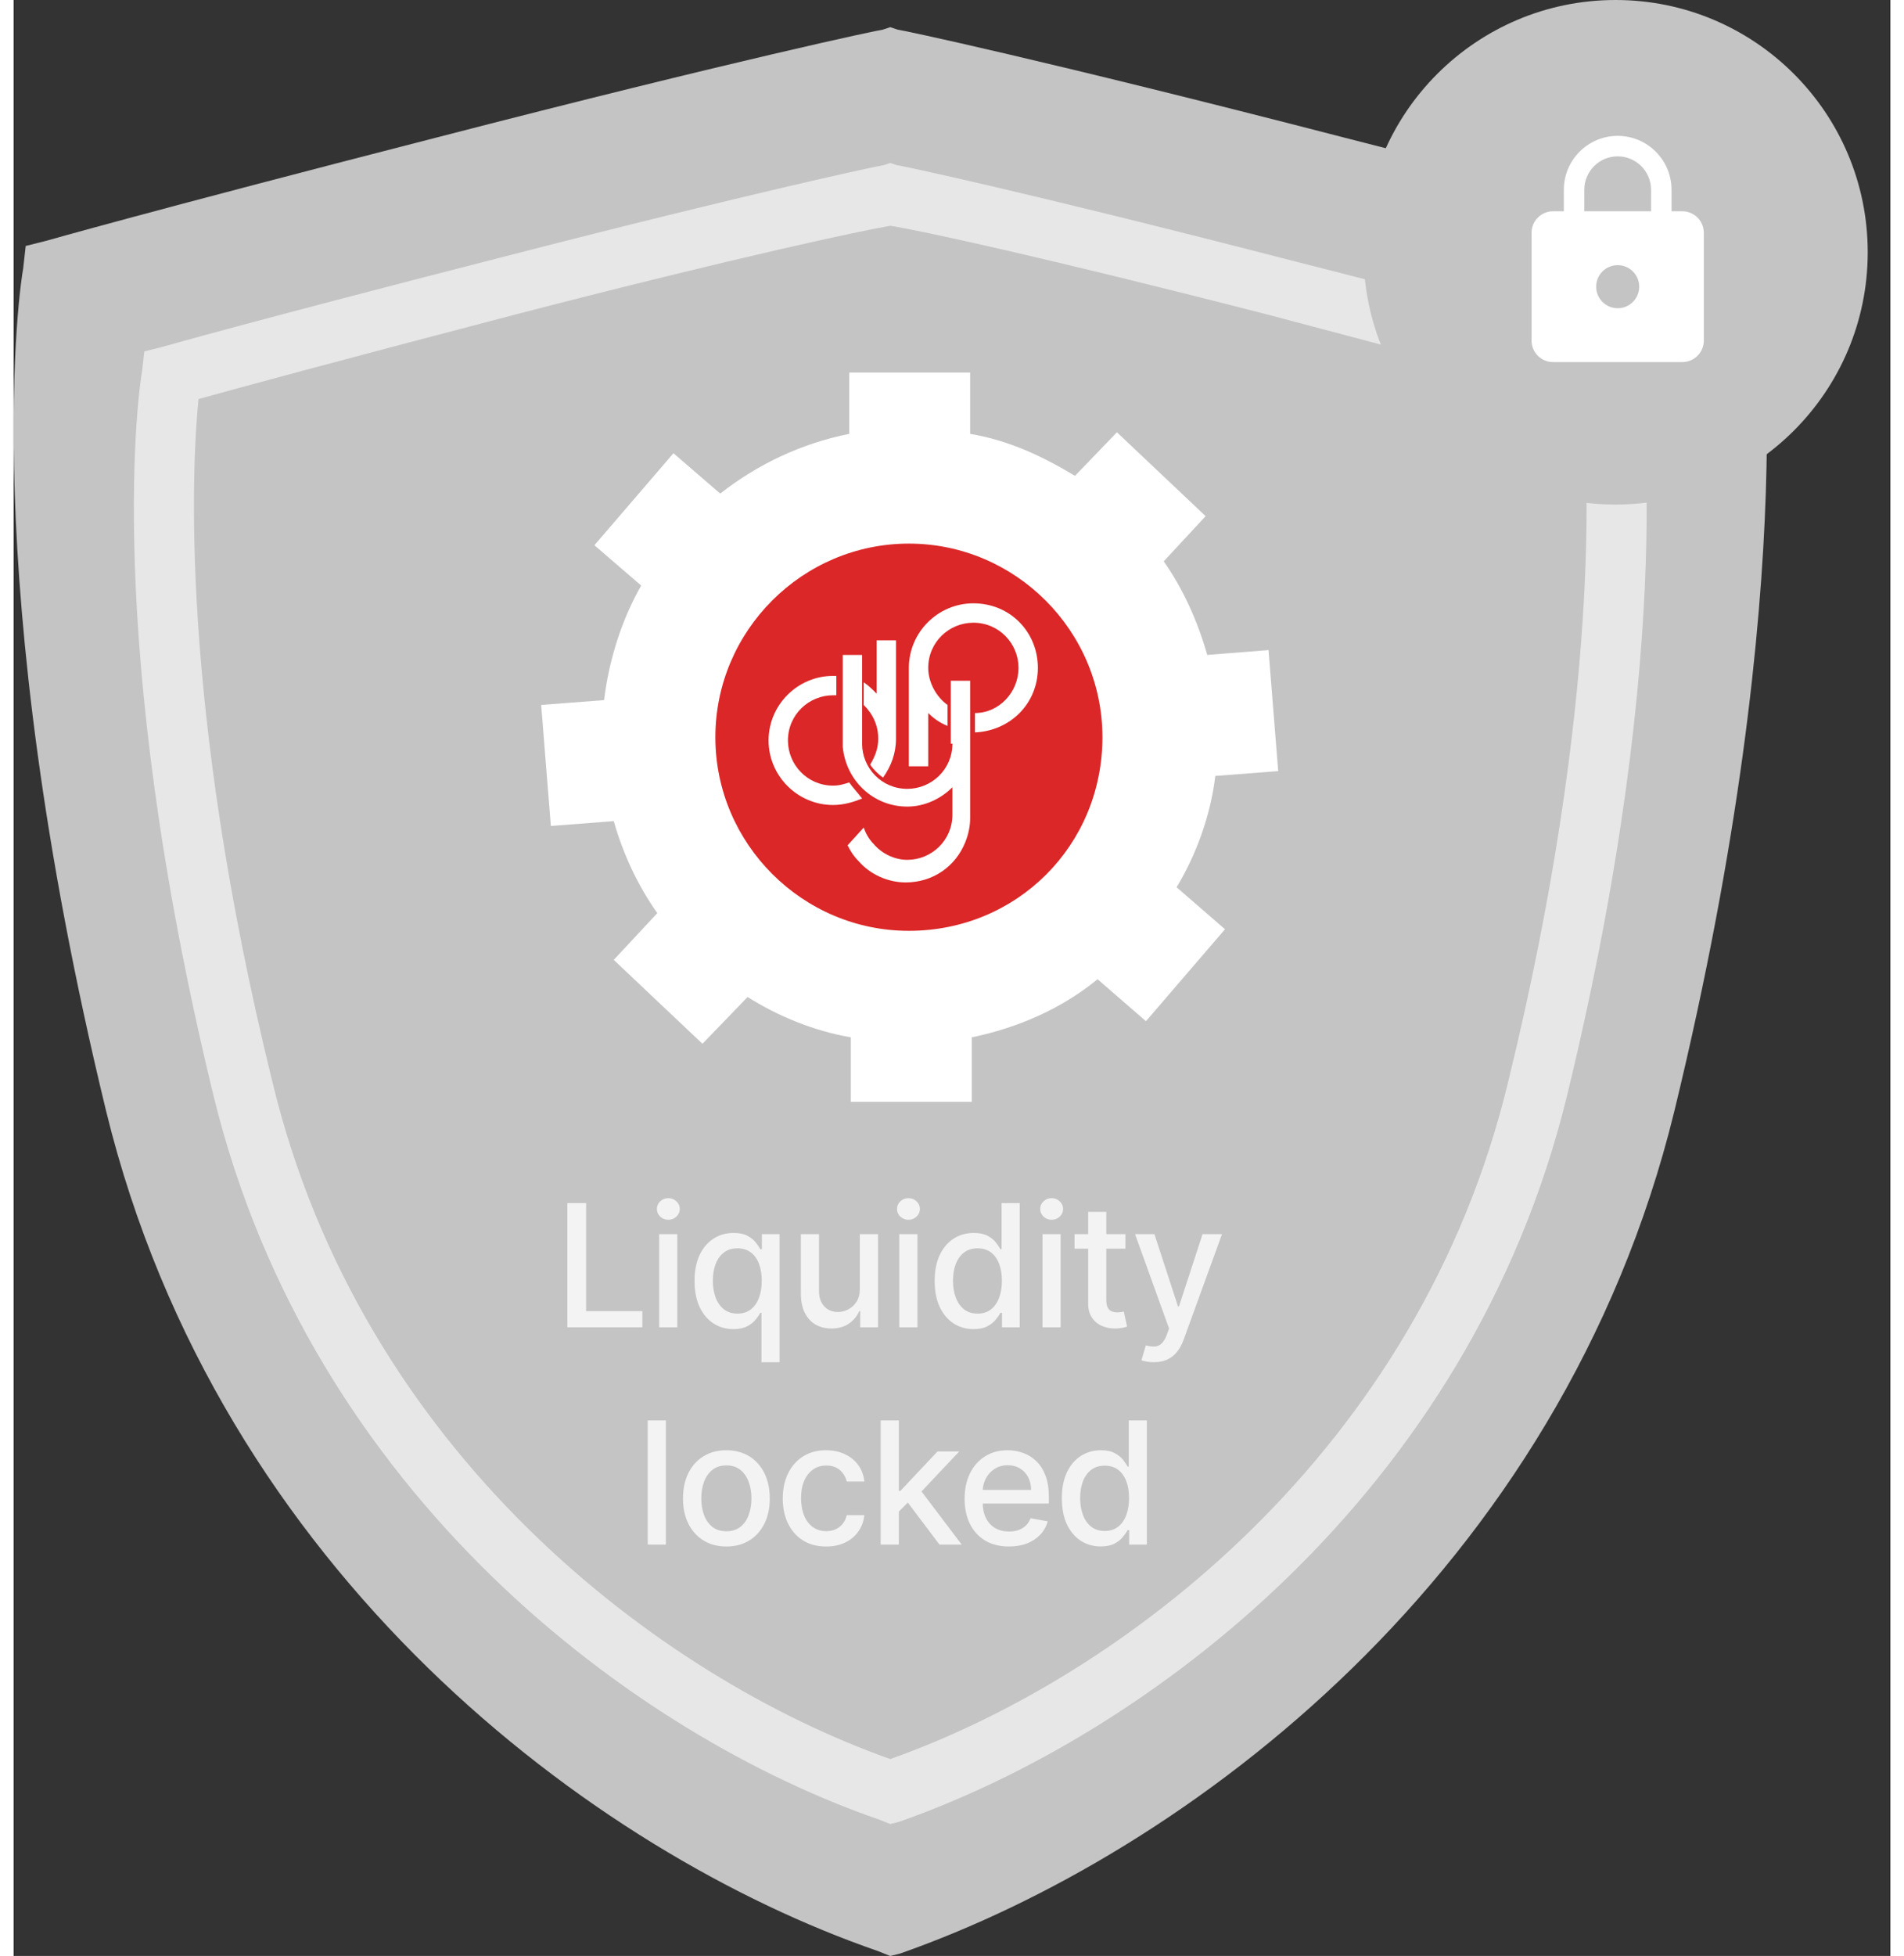 <svg width="112" height="115" viewBox="0 0 72 75" fill="none" xmlns="http://www.w3.org/2000/svg">
<rect x="0" y="0" width="72" height="75" fill="#333333" stroke="none"/>
<path d="M33.631 75.001L33.149 74.808C22.254 71.047 7.888 60.344 3.549 42.602C-1.464 21.966 0.271 10.781 0.367 10.299L0.464 9.431L1.235 9.238C1.235 9.238 5.285 8.081 16.18 5.285C27.75 2.295 33.246 1.138 33.342 1.138L33.631 1.042L33.92 1.138C34.017 1.138 39.513 2.295 51.083 5.285C62.074 8.081 66.027 9.238 66.027 9.238L66.799 9.431L66.895 10.299C66.992 10.781 68.727 21.966 63.713 42.602C59.375 60.344 45.008 71.047 34.017 74.904L33.631 75.001Z" fill="#C4C4C4"/>
<path opacity="0.6" d="M33.632 69.94L33.216 69.774C23.815 66.536 11.42 57.318 7.676 42.039C3.35 24.269 4.848 14.636 4.931 14.221L5.014 13.474L5.68 13.308C5.68 13.308 9.174 12.311 18.574 9.903C28.557 7.329 33.299 6.332 33.382 6.332L33.632 6.249L33.882 6.332C33.965 6.332 38.707 7.329 48.69 9.903C58.173 12.311 61.584 13.308 61.584 13.308L62.25 13.474L62.333 14.221C62.416 14.636 63.914 24.269 59.588 42.039C55.844 57.318 43.449 66.536 33.965 69.857L33.632 69.94ZM7.094 15.301C6.844 17.792 6.345 26.926 9.922 41.458C13.333 55.658 24.73 64.294 33.632 67.449C42.533 64.294 53.931 55.658 57.342 41.458C60.919 26.843 60.42 17.792 60.17 15.301C58.756 14.885 55.012 13.889 48.107 12.062C39.372 9.82 34.713 8.824 33.632 8.657C32.634 8.824 27.892 9.82 19.24 12.062C12.252 13.889 8.591 14.885 7.094 15.301Z" fill="white"/>
<circle cx="61.457" cy="9.673" r="9.673" fill="#C4C4C4"/>
<path d="M64.016 8.101H63.603V7.275C63.603 6.136 62.678 5.21 61.538 5.21C60.398 5.21 59.472 6.136 59.472 7.275V8.101H59.059C58.603 8.101 58.233 8.471 58.233 8.928V13.058C58.233 13.514 58.603 13.884 59.059 13.884H64.016C64.472 13.884 64.842 13.514 64.842 13.058V8.928C64.842 8.471 64.472 8.101 64.016 8.101ZM61.538 11.819C61.081 11.819 60.712 11.449 60.712 10.993C60.712 10.536 61.081 10.167 61.538 10.167C61.994 10.167 62.364 10.536 62.364 10.993C62.364 11.449 61.994 11.819 61.538 11.819ZM62.818 8.101H60.257V7.275C60.257 6.569 60.831 5.995 61.538 5.995C62.244 5.995 62.818 6.569 62.818 7.275V8.101Z" fill="white"/>
<g opacity="0.8">
<path d="M21.244 50.894V46.132H21.963V50.275H24.12V50.894H21.244Z" fill="white"/>
<path d="M24.766 50.894V47.322H25.462V50.894H24.766ZM25.117 46.771C24.997 46.771 24.893 46.731 24.806 46.65C24.721 46.568 24.678 46.47 24.678 46.357C24.678 46.242 24.721 46.145 24.806 46.064C24.893 45.982 24.997 45.941 25.117 45.941C25.238 45.941 25.341 45.982 25.427 46.064C25.514 46.145 25.557 46.242 25.557 46.357C25.557 46.47 25.514 46.568 25.427 46.65C25.341 46.731 25.238 46.771 25.117 46.771Z" fill="white"/>
<path d="M28.69 52.233V50.338H28.648C28.607 50.414 28.546 50.501 28.467 50.598C28.39 50.696 28.282 50.781 28.146 50.854C28.01 50.927 27.833 50.963 27.616 50.963C27.328 50.963 27.07 50.89 26.844 50.742C26.619 50.594 26.442 50.382 26.314 50.108C26.187 49.832 26.123 49.501 26.123 49.115C26.123 48.729 26.188 48.399 26.316 48.124C26.446 47.85 26.625 47.64 26.851 47.494C27.077 47.349 27.334 47.276 27.621 47.276C27.842 47.276 28.021 47.313 28.155 47.387C28.292 47.46 28.397 47.545 28.472 47.643C28.548 47.741 28.607 47.827 28.648 47.901H28.706V47.322H29.385V52.233H28.69ZM27.769 50.37C27.969 50.37 28.138 50.318 28.276 50.212C28.416 50.105 28.521 49.957 28.593 49.768C28.665 49.579 28.702 49.359 28.702 49.108C28.702 48.86 28.666 48.643 28.595 48.457C28.524 48.271 28.419 48.126 28.281 48.022C28.143 47.918 27.973 47.866 27.769 47.866C27.56 47.866 27.386 47.92 27.246 48.029C27.107 48.138 27.001 48.285 26.93 48.473C26.86 48.661 26.825 48.872 26.825 49.108C26.825 49.347 26.861 49.561 26.932 49.752C27.004 49.943 27.109 50.094 27.249 50.205C27.39 50.315 27.563 50.37 27.769 50.37Z" fill="white"/>
<path d="M32.465 49.413V47.322H33.162V50.894H32.479V50.275H32.441C32.359 50.466 32.227 50.625 32.046 50.752C31.866 50.877 31.642 50.94 31.374 50.94C31.145 50.94 30.942 50.89 30.765 50.789C30.59 50.687 30.452 50.535 30.351 50.336C30.252 50.136 30.202 49.888 30.202 49.594V47.322H30.898V49.51C30.898 49.754 30.965 49.947 31.1 50.091C31.235 50.236 31.41 50.308 31.625 50.308C31.756 50.308 31.885 50.275 32.014 50.21C32.144 50.145 32.252 50.047 32.337 49.915C32.424 49.783 32.466 49.615 32.465 49.413Z" fill="white"/>
<path d="M33.978 50.894V47.322H34.674V50.894H33.978ZM34.33 46.771C34.209 46.771 34.105 46.731 34.018 46.65C33.933 46.568 33.89 46.47 33.89 46.357C33.89 46.242 33.933 46.145 34.018 46.064C34.105 45.982 34.209 45.941 34.33 45.941C34.45 45.941 34.554 45.982 34.639 46.064C34.726 46.145 34.769 46.242 34.769 46.357C34.769 46.47 34.726 46.568 34.639 46.65C34.554 46.731 34.45 46.771 34.33 46.771Z" fill="white"/>
<path d="M36.828 50.963C36.54 50.963 36.282 50.89 36.056 50.742C35.831 50.594 35.655 50.382 35.526 50.108C35.399 49.832 35.335 49.501 35.335 49.115C35.335 48.729 35.4 48.399 35.528 48.124C35.659 47.85 35.837 47.64 36.063 47.494C36.289 47.349 36.546 47.276 36.833 47.276C37.054 47.276 37.233 47.313 37.368 47.387C37.504 47.46 37.609 47.545 37.684 47.643C37.76 47.741 37.819 47.827 37.861 47.901H37.902V46.132H38.598V50.894H37.919V50.338H37.861C37.819 50.414 37.758 50.501 37.679 50.598C37.602 50.696 37.495 50.781 37.358 50.854C37.222 50.927 37.045 50.963 36.828 50.963ZM36.982 50.37C37.182 50.37 37.35 50.318 37.489 50.212C37.628 50.105 37.733 49.957 37.805 49.768C37.878 49.579 37.914 49.359 37.914 49.108C37.914 48.86 37.878 48.643 37.807 48.457C37.736 48.271 37.631 48.126 37.493 48.022C37.355 47.918 37.185 47.866 36.982 47.866C36.772 47.866 36.598 47.92 36.458 48.029C36.319 48.138 36.214 48.285 36.142 48.473C36.072 48.661 36.038 48.872 36.038 49.108C36.038 49.347 36.073 49.561 36.145 49.752C36.216 49.943 36.321 50.094 36.461 50.205C36.602 50.315 36.775 50.37 36.982 50.37Z" fill="white"/>
<path d="M39.472 50.894V47.322H40.167V50.894H39.472ZM39.823 46.771C39.702 46.771 39.598 46.731 39.511 46.65C39.426 46.568 39.384 46.47 39.384 46.357C39.384 46.242 39.426 46.145 39.511 46.064C39.598 45.982 39.702 45.941 39.823 45.941C39.944 45.941 40.047 45.982 40.132 46.064C40.219 46.145 40.263 46.242 40.263 46.357C40.263 46.47 40.219 46.568 40.132 46.65C40.047 46.731 39.944 46.771 39.823 46.771Z" fill="white"/>
<path d="M42.652 47.322V47.88H40.701V47.322H42.652ZM41.224 46.467H41.919V49.845C41.919 49.98 41.94 50.081 41.98 50.15C42.02 50.216 42.072 50.262 42.136 50.287C42.201 50.31 42.271 50.322 42.347 50.322C42.403 50.322 42.452 50.318 42.494 50.31C42.536 50.302 42.568 50.296 42.591 50.291L42.717 50.866C42.677 50.881 42.619 50.897 42.545 50.912C42.471 50.929 42.377 50.938 42.266 50.94C42.083 50.943 41.912 50.911 41.754 50.842C41.596 50.774 41.468 50.669 41.371 50.526C41.273 50.384 41.224 50.205 41.224 49.989V46.467Z" fill="white"/>
<path d="M43.742 52.233C43.639 52.233 43.544 52.224 43.459 52.207C43.373 52.192 43.31 52.175 43.268 52.156L43.436 51.587C43.563 51.621 43.676 51.635 43.775 51.631C43.874 51.626 43.962 51.589 44.038 51.519C44.115 51.449 44.184 51.335 44.242 51.177L44.328 50.94L43.022 47.322H43.766L44.67 50.094H44.707L45.612 47.322H46.358L44.886 51.37C44.818 51.556 44.731 51.714 44.626 51.842C44.521 51.972 44.395 52.07 44.249 52.135C44.104 52.2 43.935 52.233 43.742 52.233Z" fill="white"/>
<path d="M25.023 54.465V59.227H24.327V54.465H25.023Z" fill="white"/>
<path d="M27.344 59.299C27.009 59.299 26.717 59.222 26.468 59.069C26.218 58.915 26.024 58.701 25.886 58.425C25.748 58.149 25.68 57.827 25.68 57.458C25.68 57.087 25.748 56.763 25.886 56.486C26.024 56.208 26.218 55.993 26.468 55.839C26.717 55.686 27.009 55.609 27.344 55.609C27.679 55.609 27.971 55.686 28.221 55.839C28.471 55.993 28.664 56.208 28.802 56.486C28.94 56.763 29.009 57.087 29.009 57.458C29.009 57.827 28.94 58.149 28.802 58.425C28.664 58.701 28.471 58.915 28.221 59.069C27.971 59.222 27.679 59.299 27.344 59.299ZM27.347 58.715C27.564 58.715 27.743 58.658 27.886 58.543C28.029 58.429 28.134 58.276 28.202 58.085C28.272 57.895 28.307 57.685 28.307 57.455C28.307 57.227 28.272 57.018 28.202 56.827C28.134 56.635 28.029 56.481 27.886 56.365C27.743 56.248 27.564 56.19 27.347 56.19C27.128 56.19 26.947 56.248 26.802 56.365C26.66 56.481 26.554 56.635 26.484 56.827C26.416 57.018 26.382 57.227 26.382 57.455C26.382 57.685 26.416 57.895 26.484 58.085C26.554 58.276 26.66 58.429 26.802 58.543C26.947 58.658 27.128 58.715 27.347 58.715Z" fill="white"/>
<path d="M31.172 59.299C30.826 59.299 30.528 59.221 30.279 59.064C30.031 58.906 29.84 58.688 29.707 58.411C29.573 58.133 29.507 57.816 29.507 57.458C29.507 57.095 29.575 56.775 29.712 56.497C29.848 56.218 30.04 56 30.288 55.844C30.536 55.687 30.828 55.609 31.165 55.609C31.436 55.609 31.678 55.659 31.89 55.76C32.102 55.859 32.274 55.999 32.404 56.179C32.536 56.358 32.614 56.569 32.639 56.809H31.962C31.925 56.641 31.84 56.497 31.706 56.376C31.575 56.255 31.398 56.195 31.176 56.195C30.983 56.195 30.813 56.246 30.667 56.348C30.523 56.449 30.411 56.593 30.33 56.781C30.249 56.967 30.209 57.187 30.209 57.441C30.209 57.702 30.249 57.926 30.328 58.116C30.407 58.305 30.518 58.451 30.663 58.555C30.808 58.659 30.98 58.711 31.176 58.711C31.308 58.711 31.427 58.687 31.534 58.639C31.643 58.589 31.734 58.519 31.806 58.427C31.881 58.336 31.933 58.226 31.962 58.097H32.639C32.614 58.328 32.539 58.534 32.413 58.715C32.288 58.897 32.12 59.039 31.909 59.143C31.7 59.247 31.454 59.299 31.172 59.299Z" fill="white"/>
<path d="M33.904 58.016L33.899 57.167H34.02L35.443 55.656H36.276L34.653 57.376H34.543L33.904 58.016ZM33.264 59.227V54.465H33.96V59.227H33.264ZM35.52 59.227L34.241 57.53L34.72 57.044L36.373 59.227H35.52Z" fill="white"/>
<path d="M38.184 59.299C37.832 59.299 37.529 59.224 37.274 59.074C37.022 58.922 36.826 58.709 36.688 58.434C36.552 58.158 36.484 57.835 36.484 57.465C36.484 57.099 36.552 56.776 36.688 56.497C36.826 56.218 37.019 56 37.265 55.844C37.513 55.687 37.803 55.609 38.135 55.609C38.336 55.609 38.532 55.642 38.721 55.709C38.91 55.776 39.08 55.88 39.23 56.023C39.38 56.166 39.499 56.351 39.586 56.579C39.672 56.805 39.716 57.08 39.716 57.404V57.651H36.877V57.13H39.035C39.035 56.947 38.997 56.785 38.923 56.644C38.849 56.501 38.744 56.389 38.609 56.307C38.476 56.224 38.319 56.183 38.139 56.183C37.944 56.183 37.773 56.231 37.628 56.328C37.484 56.422 37.372 56.546 37.293 56.7C37.215 56.852 37.177 57.017 37.177 57.195V57.602C37.177 57.84 37.219 58.044 37.302 58.211C37.388 58.378 37.506 58.506 37.658 58.595C37.81 58.681 37.987 58.725 38.191 58.725C38.322 58.725 38.442 58.706 38.551 58.669C38.659 58.63 38.753 58.573 38.832 58.497C38.911 58.421 38.972 58.327 39.014 58.216L39.672 58.334C39.619 58.528 39.524 58.698 39.388 58.843C39.253 58.987 39.083 59.1 38.879 59.181C38.676 59.26 38.444 59.299 38.184 59.299Z" fill="white"/>
<path d="M41.706 59.297C41.418 59.297 41.161 59.223 40.934 59.076C40.71 58.927 40.533 58.715 40.404 58.441C40.277 58.165 40.214 57.834 40.214 57.448C40.214 57.062 40.278 56.732 40.407 56.458C40.537 56.183 40.715 55.973 40.941 55.828C41.168 55.682 41.424 55.609 41.711 55.609C41.933 55.609 42.111 55.646 42.246 55.721C42.382 55.794 42.487 55.879 42.562 55.976C42.638 56.074 42.697 56.16 42.739 56.234H42.781V54.465H43.476V59.227H42.797V58.671H42.739C42.697 58.747 42.636 58.834 42.557 58.932C42.48 59.029 42.373 59.115 42.236 59.188C42.1 59.26 41.923 59.297 41.706 59.297ZM41.86 58.704C42.06 58.704 42.229 58.651 42.367 58.546C42.506 58.439 42.611 58.291 42.683 58.102C42.756 57.913 42.792 57.692 42.792 57.441C42.792 57.193 42.757 56.976 42.685 56.79C42.614 56.604 42.509 56.459 42.371 56.355C42.233 56.252 42.063 56.2 41.86 56.2C41.651 56.2 41.476 56.254 41.337 56.362C41.197 56.471 41.092 56.619 41.02 56.806C40.951 56.994 40.916 57.206 40.916 57.441C40.916 57.68 40.951 57.895 41.023 58.085C41.094 58.276 41.199 58.427 41.339 58.539C41.48 58.649 41.654 58.704 41.86 58.704Z" fill="white"/>
</g>
<path d="M34.347 20.598C38.554 20.598 42.019 24.001 42.019 28.27C42.019 32.477 38.616 35.941 34.347 35.941C30.14 35.941 26.675 32.539 26.675 28.27C26.675 24.063 30.14 20.598 34.347 20.598Z" fill="#DB2728"/>
<path d="M32.057 30.001C31.871 30.062 31.686 30.124 31.438 30.124C30.448 30.124 29.706 29.32 29.706 28.392C29.706 27.402 30.51 26.66 31.438 26.66C31.5 26.66 31.562 26.66 31.562 26.66V25.917C31.5 25.917 31.438 25.917 31.438 25.917C30.077 25.917 28.963 27.031 28.963 28.392C28.963 29.753 30.077 30.867 31.438 30.867C31.871 30.867 32.242 30.743 32.552 30.619C32.366 30.372 32.181 30.186 32.057 30.001Z" fill="white"/>
<path d="M33.17 28.329C33.17 28.7 33.046 29.009 32.861 29.319C32.984 29.504 33.17 29.69 33.356 29.814C33.665 29.381 33.851 28.886 33.851 28.329V24.555H33.108V26.597C32.923 26.411 32.799 26.287 32.613 26.163V27.03C32.984 27.401 33.17 27.834 33.17 28.329Z" fill="white"/>
<path d="M36.82 23.134C35.459 23.134 34.345 24.248 34.345 25.609V29.383H35.088V27.341C35.273 27.527 35.521 27.713 35.83 27.836V27.032C35.397 26.723 35.088 26.166 35.088 25.609C35.088 24.619 35.892 23.877 36.82 23.877C37.81 23.877 38.552 24.681 38.552 25.609C38.552 26.537 37.81 27.341 36.882 27.341V28.084C38.243 28.022 39.295 26.97 39.295 25.609C39.295 24.248 38.243 23.134 36.82 23.134Z" fill="white"/>
<path d="M36.016 28.516C36.016 29.506 35.212 30.248 34.284 30.248C33.294 30.248 32.551 29.444 32.551 28.516V25.793V25.113H31.809V25.793V25.855V28.639C31.933 29.939 32.985 30.928 34.284 30.928C34.964 30.928 35.583 30.619 36.016 30.186V31.238C36.016 32.228 35.212 32.97 34.284 32.97C33.789 32.97 33.294 32.723 32.985 32.352C32.799 32.166 32.675 31.918 32.613 31.733L31.995 32.413C32.118 32.661 32.242 32.846 32.428 33.032C32.861 33.527 33.541 33.836 34.222 33.836C35.274 33.836 36.14 33.218 36.511 32.29C36.635 31.98 36.697 31.671 36.697 31.362V28.949V28.516V26.103H35.954V28.516H36.016Z" fill="white"/>
<path d="M46.101 29.753L48.514 29.567L48.143 24.927L45.792 25.113C45.421 23.814 44.864 22.576 44.122 21.524L45.73 19.792L42.327 16.575L40.719 18.245C39.481 17.503 38.182 16.884 36.697 16.637V14.286H32.057V16.637C30.201 17.008 28.531 17.812 27.108 18.926L25.314 17.379L22.282 20.906L24.076 22.453C23.334 23.752 22.839 25.299 22.653 26.845L20.24 27.031L20.611 31.671L23.024 31.485C23.395 32.785 23.952 33.96 24.695 35.012L23.024 36.806L26.427 40.023L28.159 38.229C29.335 38.971 30.696 39.528 32.119 39.776V42.251H36.759V39.776C38.553 39.405 40.224 38.662 41.585 37.548L43.441 39.157L46.473 35.631L44.617 34.022C45.359 32.785 45.916 31.3 46.101 29.753ZM34.346 35.692C30.263 35.692 26.922 32.352 26.922 28.268C26.922 24.185 30.263 20.844 34.346 20.844C38.43 20.844 41.771 24.185 41.771 28.268C41.771 32.413 38.492 35.692 34.346 35.692Z" fill="white"/>
</svg>
